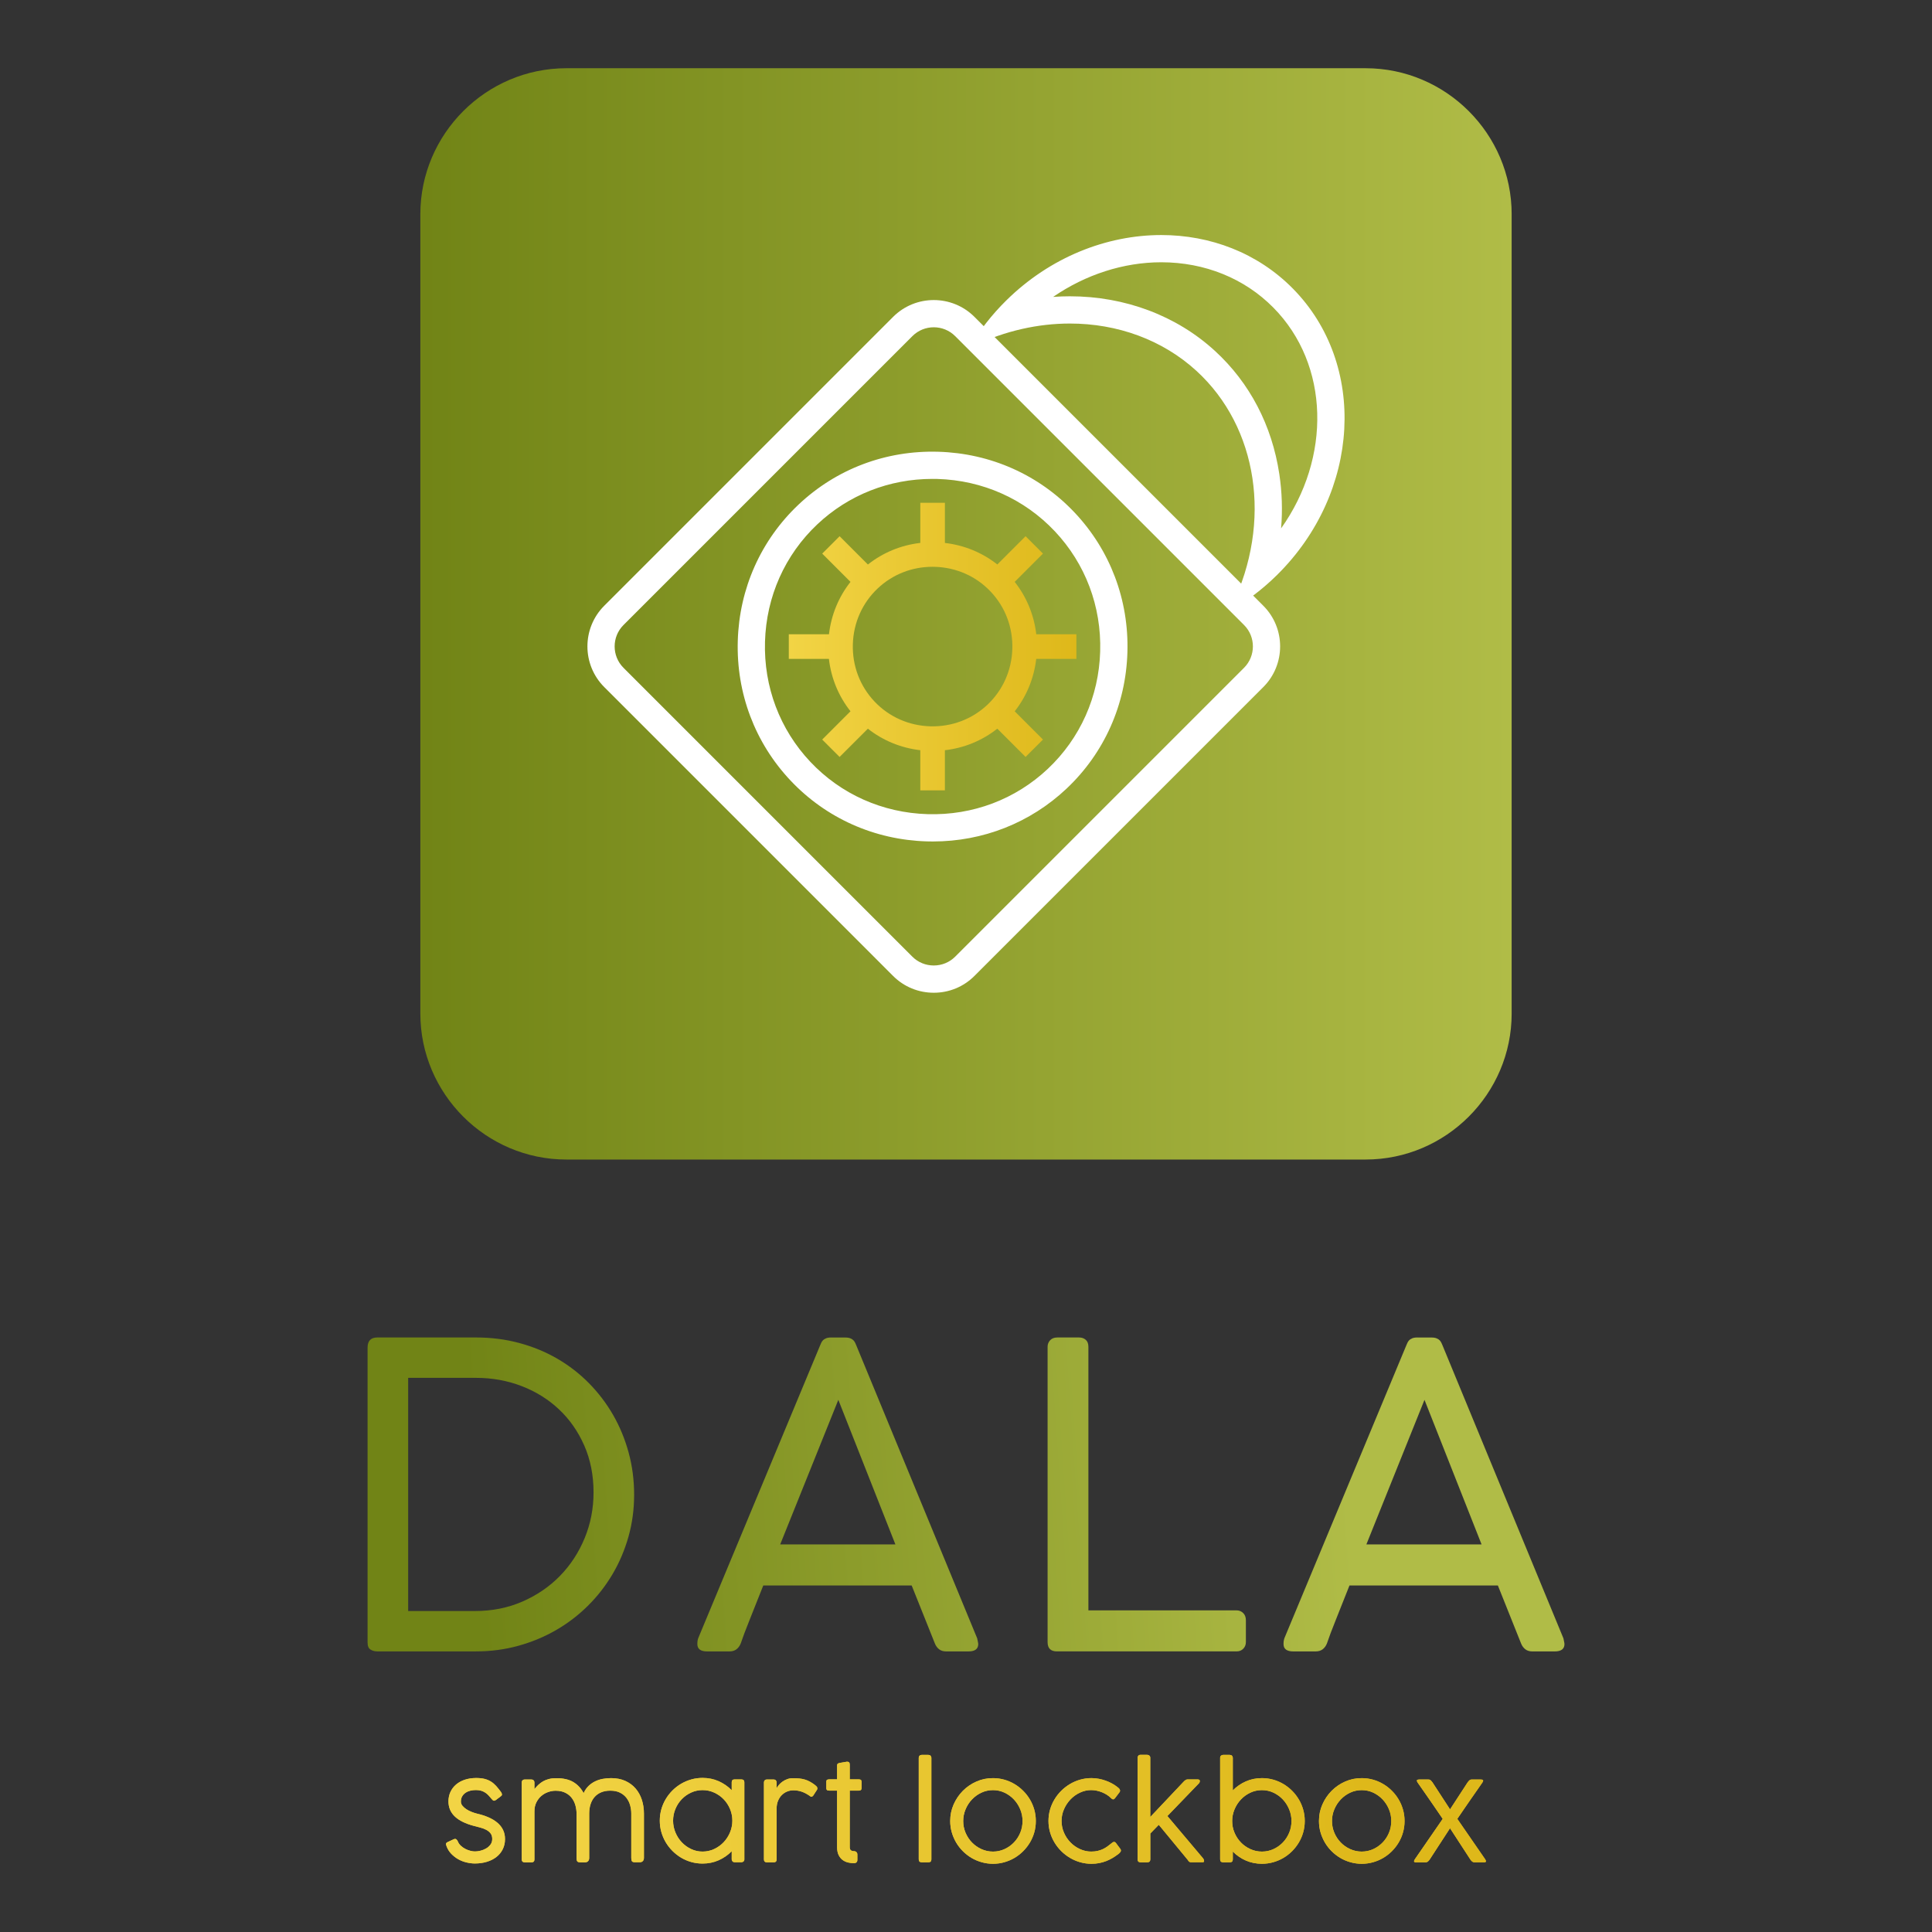 <?xml version="1.0" encoding="utf-8"?>
<!-- Generator: Adobe Illustrator 25.0.1, SVG Export Plug-In . SVG Version: 6.00 Build 0)  -->
<svg version="1.1" id="Layer_1" xmlns="http://www.w3.org/2000/svg" xmlns:xlink="http://www.w3.org/1999/xlink" x="0px" y="0px"
	 viewBox="0 0 1080 1080" style="enable-background:new 0 0 1080 1080;" xml:space="preserve">
<rect x="0" y="0" width="1080" height="1080" fill="#333333" stroke="none"/>
<style type="text/css">
	.st0{clip-path:url(#SVGID_1_);fill:url(#SVGID_2_);}
	.st1{clip-path:url(#SVGID_3_);fill:url(#SVGID_4_);}
	.st2{clip-path:url(#SVGID_5_);fill:url(#SVGID_6_);}
	.st3{clip-path:url(#SVGID_7_);fill:url(#SVGID_8_);}
	.st4{clip-path:url(#SVGID_10_);fill:url(#SVGID_11_);}
	.st5{clip-path:url(#SVGID_13_);fill:url(#SVGID_14_);}
	.st6{clip-path:url(#SVGID_16_);fill:url(#SVGID_17_);}
	.st7{clip-path:url(#SVGID_19_);fill:url(#SVGID_20_);}
	.st8{clip-path:url(#SVGID_22_);fill:url(#SVGID_23_);}
	.st9{clip-path:url(#SVGID_25_);fill:url(#SVGID_26_);}
	.st10{clip-path:url(#SVGID_28_);fill:url(#SVGID_29_);}
	.st11{clip-path:url(#SVGID_31_);fill:url(#SVGID_32_);}
	.st12{clip-path:url(#SVGID_34_);fill:url(#SVGID_35_);}
	.st13{clip-path:url(#SVGID_37_);fill:url(#SVGID_38_);}
	.st14{clip-path:url(#SVGID_40_);fill:url(#SVGID_41_);}
	.st15{clip-path:url(#SVGID_43_);fill:url(#SVGID_44_);}
	.st16{clip-path:url(#SVGID_45_);fill:url(#SVGID_46_);}
	.st17{fill:#FFFFFF;}
	.st18{fill:url(#SVGID_47_);}
</style>
<g>
	<g>
		<g>
			<defs>
				<path id="SVGID_55_" d="M228.16,770.23h37.93c9.06,0,17.57,1.54,25.53,4.61c7.96,3.07,14.9,7.4,20.86,13
					c5.95,5.59,10.66,12.33,14.12,20.2c3.46,7.88,5.2,16.62,5.2,26.23c0,8.98-1.65,17.49-4.96,25.53
					c-3.31,8.03-7.9,15.07-13.77,21.09c-5.87,6.03-12.86,10.81-20.97,14.36c-8.11,3.55-16.98,5.32-26.59,5.32h-37.34V770.23z
					 M210.91,747.66c-3.62,0-5.43,1.89-5.43,5.67v164.84c0,1.97,0.55,3.29,1.65,3.96c1.11,0.67,2.36,1.01,3.78,1.01h55.19
					c8.19,0,16.07-1.04,23.63-3.13c7.56-2.09,14.61-5.02,21.15-8.8c6.54-3.78,12.48-8.33,17.84-13.65
					c5.35-5.32,9.94-11.23,13.77-17.73c3.82-6.5,6.77-13.47,8.86-20.92c2.09-7.45,3.13-15.22,3.13-23.34
					c0-8.19-1.02-16.05-3.07-23.57c-2.05-7.52-4.94-14.54-8.68-21.04c-3.74-6.5-8.26-12.43-13.53-17.78
					c-5.28-5.35-11.19-9.92-17.73-13.71c-6.54-3.78-13.63-6.7-21.27-8.75c-7.64-2.05-15.68-3.07-24.11-3.07H210.91z"/>
			</defs>
			<clipPath id="SVGID_1_">
				<use xlink:href="#SVGID_55_"  style="overflow:visible;"/>
			</clipPath>
			
				<linearGradient id="SVGID_2_" gradientUnits="userSpaceOnUse" x1="101.075" y1="644.557" x2="103.848" y2="644.557" gradientTransform="matrix(176.17 -11.634 -11.634 -176.17 -10042.385 115563.523)">
				<stop  offset="0" style="stop-color:#718416"/>
				<stop  offset="1" style="stop-color:#B0BC47"/>
			</linearGradient>
			<polygon class="st0" points="193.94,748.42 353.83,737.86 366.02,922.38 206.12,932.94 			"/>
		</g>
		<g>
			<defs>
				<path id="SVGID_58_" d="M468.63,782.52l31.9,80.82h-64.4L468.63,782.52z M464.73,747.66c-1.26,0-2.27,0.16-3.01,0.48
					c-0.75,0.31-1.32,0.68-1.72,1.12c-0.39,0.43-0.7,0.9-0.94,1.41c-0.24,0.52-0.43,0.97-0.59,1.36l-68.18,163.78
					c-0.08,0.24-0.16,0.51-0.24,0.83c-0.07,0.32-0.14,0.65-0.17,1.01c-0.04,0.35-0.06,0.81-0.06,1.36c0,2.76,1.81,4.14,5.43,4.14
					h12.53c1.58,0,2.88-0.4,3.9-1.18c1.02-0.79,1.81-1.85,2.36-3.19c1.1-3.31,2.8-7.8,5.08-13.47c2.28-5.67,4.8-12.01,7.56-19.03
					h82.95l13,32.5c0.55,1.34,1.34,2.4,2.36,3.19c1.03,0.79,2.32,1.18,3.9,1.18h12.52c3.62,0,5.43-1.38,5.43-4.14
					c0-0.23-0.04-0.53-0.12-0.88c-0.07-0.35-0.16-0.73-0.23-1.12c-0.07-0.39-0.16-0.79-0.24-1.18l-67.59-163.78
					c-0.16-0.39-0.35-0.85-0.59-1.36c-0.24-0.51-0.55-0.98-0.95-1.41c-0.39-0.44-0.97-0.81-1.71-1.12
					c-0.75-0.32-1.72-0.48-2.89-0.48H464.73z"/>
			</defs>
			<clipPath id="SVGID_3_">
				<use xlink:href="#SVGID_58_"  style="overflow:visible;"/>
			</clipPath>
			
				<linearGradient id="SVGID_4_" gradientUnits="userSpaceOnUse" x1="101.075" y1="644.522" x2="103.848" y2="644.522" gradientTransform="matrix(176.17 -11.634 -11.634 -176.17 -10041.973 115569.766)">
				<stop  offset="0" style="stop-color:#718416"/>
				<stop  offset="1" style="stop-color:#B0BC47"/>
			</linearGradient>
			<polygon class="st1" points="378.27,748.42 546.17,737.33 558.39,922.38 390.49,933.46 			"/>
		</g>
		<g>
			<defs>
				<path id="SVGID_61_" d="M591.05,747.66c-1.73,0-3.07,0.51-4.02,1.54c-0.95,1.02-1.42,2.25-1.42,3.66v165.08
					c0,3.47,1.73,5.2,5.2,5.2h100.44c1.58,0,2.84-0.51,3.79-1.54c0.95-1.02,1.42-2.25,1.42-3.67v-12.17c0-1.74-0.51-3.09-1.54-4.08
					c-1.02-0.98-2.24-1.48-3.67-1.48h-82.83V752.86c0-1.73-0.49-3.03-1.48-3.9c-0.99-0.87-2.23-1.3-3.72-1.3H591.05z"/>
			</defs>
			<clipPath id="SVGID_5_">
				<use xlink:href="#SVGID_61_"  style="overflow:visible;"/>
			</clipPath>
			
				<linearGradient id="SVGID_6_" gradientUnits="userSpaceOnUse" x1="101.075" y1="644.476" x2="103.848" y2="644.476" gradientTransform="matrix(176.17 -11.634 -11.634 -176.17 -10041.756 115573.039)">
				<stop  offset="0" style="stop-color:#718416"/>
				<stop  offset="1" style="stop-color:#B0BC47"/>
			</linearGradient>
			<polygon class="st2" points="574.07,748.42 695.97,740.37 707.99,922.38 586.09,930.43 			"/>
		</g>
		<g>
			<defs>
				<path id="SVGID_64_" d="M796.3,782.52l31.91,80.82h-64.4L796.3,782.52z M792.4,747.66c-1.26,0-2.27,0.16-3.01,0.48
					c-0.75,0.31-1.32,0.68-1.71,1.12c-0.39,0.43-0.71,0.9-0.94,1.41c-0.24,0.52-0.44,0.97-0.59,1.36l-68.18,163.78
					c-0.07,0.24-0.16,0.51-0.23,0.83c-0.08,0.32-0.14,0.65-0.18,1.01c-0.04,0.35-0.06,0.81-0.06,1.36c0,2.76,1.81,4.14,5.44,4.14
					h12.53c1.57,0,2.87-0.4,3.9-1.18c1.02-0.79,1.81-1.85,2.36-3.19c1.1-3.31,2.8-7.8,5.08-13.47c2.28-5.67,4.81-12.01,7.56-19.03
					h82.95l13,32.5c0.55,1.34,1.34,2.4,2.37,3.19c1.02,0.79,2.32,1.18,3.9,1.18h12.53c3.62,0,5.43-1.38,5.43-4.14
					c0-0.23-0.04-0.53-0.12-0.88c-0.07-0.35-0.16-0.73-0.23-1.12c-0.08-0.39-0.16-0.79-0.24-1.18l-67.59-163.78
					c-0.16-0.39-0.36-0.85-0.6-1.36c-0.23-0.51-0.55-0.98-0.94-1.41c-0.39-0.44-0.97-0.81-1.71-1.12c-0.75-0.32-1.72-0.48-2.9-0.48
					H792.4z"/>
			</defs>
			<clipPath id="SVGID_7_">
				<use xlink:href="#SVGID_64_"  style="overflow:visible;"/>
			</clipPath>
			
				<linearGradient id="SVGID_8_" gradientUnits="userSpaceOnUse" x1="101.075" y1="644.443" x2="103.848" y2="644.443" gradientTransform="matrix(176.17 -11.634 -11.634 -176.17 -10041.459 115577.531)">
				<stop  offset="0" style="stop-color:#718416"/>
				<stop  offset="1" style="stop-color:#B0BC47"/>
			</linearGradient>
			<polygon class="st3" points="705.94,748.42 873.84,737.33 886.06,922.38 718.16,933.46 			"/>
		</g>
		<g>
			<defs>
				<path id="SVGID_67_" d="M259.83,994.88c-1.89,0.63-3.5,1.52-4.85,2.66c-1.35,1.14-2.4,2.52-3.15,4.12
					c-0.75,1.6-1.13,3.38-1.13,5.32c0,1.77,0.32,3.37,0.95,4.79c0.63,1.42,1.55,2.68,2.75,3.79c1.2,1.11,2.66,2.07,4.38,2.91
					c1.71,0.84,3.66,1.55,5.85,2.14c1.24,0.34,2.49,0.67,3.73,0.98c1.26,0.32,2.38,0.73,3.39,1.26c1.01,0.52,1.82,1.18,2.46,1.99
					c0.63,0.8,0.95,1.86,0.95,3.17c0,1.22-0.34,2.27-1,3.15c-0.67,0.88-1.49,1.61-2.48,2.17c-0.98,0.56-2.03,0.97-3.15,1.24
					c-1.12,0.27-2.14,0.4-3.06,0.4c-0.68,0-1.49-0.11-2.44-0.34c-0.95-0.23-1.88-0.58-2.81-1.04c-0.92-0.46-1.78-1.05-2.57-1.77
					c-0.8-0.72-1.37-1.55-1.74-2.5c-0.19-0.44-0.46-0.81-0.8-1.11c-0.34-0.3-0.81-0.33-1.42-0.09l-3.47,1.61
					c-0.24,0.12-0.43,0.24-0.56,0.36c-0.14,0.12-0.23,0.26-0.29,0.42c-0.06,0.16-0.07,0.35-0.02,0.59c0.05,0.23,0.14,0.53,0.26,0.89
					c0.6,1.65,1.49,3.08,2.66,4.3c1.17,1.21,2.47,2.22,3.9,3.03c1.44,0.8,2.96,1.4,4.58,1.78c1.61,0.39,3.19,0.59,4.72,0.59
					c2.43,0,4.68-0.32,6.74-0.95c2.07-0.63,3.85-1.54,5.34-2.72c1.5-1.18,2.67-2.61,3.5-4.3c0.84-1.69,1.26-3.59,1.26-5.7
					c0-1.92-0.38-3.64-1.13-5.16c-0.75-1.52-1.81-2.85-3.17-3.99c-1.36-1.15-3-2.13-4.9-2.96c-1.91-0.83-4.02-1.51-6.32-2.04
					c-1-0.24-2.03-0.57-3.1-0.99c-1.06-0.41-2.05-0.91-2.95-1.49c-0.9-0.59-1.64-1.23-2.22-1.95c-0.58-0.71-0.88-1.5-0.88-2.35
					c0-1.12,0.24-2.09,0.71-2.9c0.47-0.82,1.1-1.49,1.89-2.02c0.79-0.54,1.68-0.92,2.68-1.17c1-0.24,2.03-0.36,3.1-0.36
					c1.19,0,2.21,0.14,3.08,0.42c0.86,0.28,1.64,0.66,2.32,1.13c0.68,0.47,1.29,1.01,1.82,1.62c0.54,0.61,1.08,1.24,1.64,1.89
					c0.34,0.41,0.65,0.69,0.95,0.84c0.29,0.15,0.72,0.06,1.28-0.26l2.85-2.15c0.46-0.34,0.68-0.69,0.65-1.04
					c-0.03-0.35-0.18-0.77-0.47-1.26c-0.95-1.29-1.86-2.42-2.73-3.41c-0.88-0.98-1.84-1.81-2.89-2.48
					c-1.05-0.67-2.24-1.17-3.58-1.52c-1.35-0.34-2.96-0.51-4.83-0.51C263.8,993.94,261.71,994.25,259.83,994.88"/>
			</defs>
			<linearGradient id="SVGID_9_" gradientUnits="userSpaceOnUse" x1="249.318" y1="1017.808" x2="282.3" y2="1017.808">
				<stop  offset="0" style="stop-color:#F2D445"/>
				<stop  offset="1" style="stop-color:#DEB81A"/>
			</linearGradient>
			<use xlink:href="#SVGID_67_"  style="overflow:visible;fill:url(#SVGID_9_);"/>
			<clipPath id="SVGID_10_">
				<use xlink:href="#SVGID_67_"  style="overflow:visible;"/>
			</clipPath>
			
				<linearGradient id="SVGID_11_" gradientUnits="userSpaceOnUse" x1="101.075" y1="643.906" x2="103.848" y2="643.906" gradientTransform="matrix(176.17 -11.634 -11.634 -176.17 -10038.019 115629.633)">
				<stop  offset="0" style="stop-color:#F2D445"/>
				<stop  offset="1" style="stop-color:#DEB81A"/>
			</linearGradient>
			<polygon class="st4" points="246.16,994.14 282.16,991.77 285.44,1041.47 249.45,1043.85 			"/>
		</g>
		<g>
			<defs>
				<path id="SVGID_70_" d="M336.88,994.41c-1.54,0.29-2.99,0.77-4.33,1.44c-1.35,0.67-2.57,1.54-3.65,2.61
					c-1.08,1.07-1.96,2.37-2.64,3.9c-1.46-2.72-3.41-4.79-5.83-6.21c-2.43-1.42-5.56-2.13-9.4-2.13c-1.61,0-3.01,0.16-4.23,0.47
					c-1.21,0.32-2.3,0.76-3.26,1.31c-0.96,0.56-1.83,1.21-2.61,1.95c-0.78,0.74-1.51,1.54-2.19,2.39v-3.79
					c0-0.44-0.15-0.82-0.46-1.13c-0.3-0.32-0.71-0.47-1.22-0.47h-3.79c-0.44,0-0.82,0.14-1.13,0.44c-0.32,0.29-0.47,0.68-0.47,1.17
					v43.08c0,1.07,0.57,1.61,1.72,1.61h3.75c1.07,0,1.61-0.54,1.61-1.61v-26.93c0-1.84,0.35-3.48,1.06-4.92
					c0.71-1.43,1.62-2.64,2.75-3.61c1.13-0.97,2.4-1.71,3.81-2.2c1.41-0.5,2.81-0.75,4.19-0.75c2.18,0,4.03,0.39,5.54,1.17
					c1.51,0.77,2.71,1.78,3.63,3.02c0.91,1.24,1.56,2.62,1.97,4.14c0.4,1.52,0.6,3,0.6,4.46v24.86c0,0.85,0.13,1.46,0.38,1.82
					c0.26,0.36,0.84,0.55,1.73,0.55h2.7c0.65,0,1.2-0.21,1.62-0.62c0.43-0.42,0.64-1.03,0.64-1.86v-24.75c0-1.99,0.27-3.79,0.8-5.38
					c0.54-1.59,1.31-2.94,2.32-4.04c1.01-1.1,2.24-1.95,3.7-2.53c1.46-0.59,3.11-0.88,4.96-0.88c2.18,0,4.03,0.39,5.54,1.17
					c1.51,0.78,2.72,1.79,3.63,3.03c0.91,1.24,1.57,2.62,1.97,4.13c0.4,1.52,0.6,3.01,0.6,4.46v24.86c0,0.85,0.13,1.46,0.38,1.82
					c0.25,0.37,0.83,0.55,1.73,0.55h2.7c0.66,0,1.2-0.2,1.63-0.62c0.42-0.41,0.64-1.03,0.64-1.86v-24.75c0-2.74-0.4-5.32-1.18-7.73
					c-0.79-2.4-1.96-4.5-3.5-6.29c-1.54-1.79-3.46-3.19-5.74-4.23c-2.29-1.03-4.92-1.55-7.91-1.55
					C339.99,993.97,338.42,994.12,336.88,994.41"/>
			</defs>
			<linearGradient id="SVGID_12_" gradientUnits="userSpaceOnUse" x1="291.665" y1="1017.496" x2="359.93" y2="1017.496">
				<stop  offset="0" style="stop-color:#F2D445"/>
				<stop  offset="1" style="stop-color:#DEB81A"/>
			</linearGradient>
			<use xlink:href="#SVGID_70_"  style="overflow:visible;fill:url(#SVGID_12_);"/>
			<clipPath id="SVGID_13_">
				<use xlink:href="#SVGID_70_"  style="overflow:visible;"/>
			</clipPath>
			
				<linearGradient id="SVGID_14_" gradientUnits="userSpaceOnUse" x1="101.075" y1="643.894" x2="103.848" y2="643.894" gradientTransform="matrix(176.17 -11.634 -11.634 -176.17 -10037.924 115631.07)">
				<stop  offset="0" style="stop-color:#F2D445"/>
				<stop  offset="1" style="stop-color:#DEB81A"/>
			</linearGradient>
			<polygon class="st5" points="288.57,994.17 359.63,989.48 363.02,1040.82 291.96,1045.51 			"/>
		</g>
		<g>
			<defs>
				<path id="SVGID_73_" d="M386.32,1033.62c-2-0.95-3.75-2.22-5.24-3.8c-1.49-1.59-2.67-3.43-3.53-5.52
					c-0.87-2.09-1.29-4.26-1.29-6.52c0-2.29,0.43-4.46,1.29-6.54c0.86-2.08,2.04-3.9,3.53-5.45c1.49-1.56,3.24-2.79,5.24-3.72
					c2-0.92,4.15-1.39,6.43-1.39c2.28,0,4.43,0.46,6.46,1.39c2.03,0.92,3.79,2.16,5.3,3.72c1.51,1.56,2.7,3.37,3.57,5.45
					c0.87,2.08,1.31,4.25,1.31,6.54c0,2.26-0.44,4.43-1.31,6.52c-0.87,2.09-2.06,3.93-3.57,5.52c-1.51,1.59-3.27,2.86-5.3,3.8
					c-2.03,0.95-4.18,1.42-6.46,1.42C390.47,1035.05,388.33,1034.57,386.32,1033.62 M386.43,994.72c-2.02,0.57-3.91,1.38-5.69,2.42
					c-1.77,1.05-3.39,2.3-4.84,3.75c-1.46,1.46-2.72,3.08-3.77,4.85c-1.05,1.77-1.87,3.67-2.44,5.7c-0.57,2.03-0.86,4.14-0.86,6.33
					c0,2.19,0.29,4.3,0.86,6.32c0.57,2.03,1.39,3.93,2.44,5.72c1.06,1.78,2.32,3.41,3.77,4.86c1.46,1.46,3.07,2.72,4.84,3.78
					c1.77,1.05,3.67,1.87,5.71,2.44c2.03,0.57,4.12,0.85,6.29,0.85c3.23,0,6.23-0.61,9-1.84c2.77-1.23,5.2-2.91,7.29-5.05v4.55
					c0,0.44,0.16,0.82,0.46,1.13c0.3,0.32,0.71,0.47,1.22,0.47h3.79c0.44,0,0.81-0.15,1.13-0.44c0.31-0.29,0.47-0.68,0.47-1.17
					V996.3c0-1.07-0.57-1.61-1.71-1.61h-3.75c-1.07,0-1.61,0.54-1.61,1.61v4.45c-2.09-2.14-4.52-3.82-7.29-5.05
					c-2.77-1.23-5.77-1.84-9-1.84C390.54,993.86,388.44,994.15,386.43,994.72"/>
			</defs>
			<linearGradient id="SVGID_15_" gradientUnits="userSpaceOnUse" x1="368.82" y1="1017.807" x2="416.091" y2="1017.807">
				<stop  offset="0" style="stop-color:#F2D445"/>
				<stop  offset="1" style="stop-color:#DEB81A"/>
			</linearGradient>
			<use xlink:href="#SVGID_73_"  style="overflow:visible;fill:url(#SVGID_15_);"/>
			<clipPath id="SVGID_16_">
				<use xlink:href="#SVGID_73_"  style="overflow:visible;"/>
			</clipPath>
			
				<linearGradient id="SVGID_17_" gradientUnits="userSpaceOnUse" x1="101.075" y1="643.877" x2="103.848" y2="643.877" gradientTransform="matrix(176.17 -11.634 -11.634 -176.17 -10037.812 115632.758)">
				<stop  offset="0" style="stop-color:#F2D445"/>
				<stop  offset="1" style="stop-color:#DEB81A"/>
			</linearGradient>
			<polygon class="st6" points="365.67,994.07 415.89,990.76 419.24,1041.54 369.03,1044.86 			"/>
		</g>
		<g>
			<defs>
				<path id="SVGID_76_" d="M440.04,994.57c-1,0.38-1.88,0.85-2.66,1.41s-1.44,1.16-1.99,1.82c-0.55,0.66-0.97,1.26-1.26,1.82v-3.28
					c0-0.44-0.15-0.82-0.45-1.13c-0.3-0.32-0.71-0.47-1.22-0.47h-3.8c-0.43,0-0.81,0.14-1.13,0.44c-0.32,0.29-0.47,0.68-0.47,1.17
					v43.08c0,1.07,0.56,1.61,1.68,1.61h3.79c1.07,0,1.61-0.54,1.61-1.61v-28.53c0-1.58,0.26-2.99,0.79-4.25
					c0.52-1.25,1.21-2.31,2.07-3.17c0.86-0.86,1.85-1.53,2.97-1.99c1.12-0.46,2.29-0.69,3.5-0.69c1.61,0,3.11,0.24,4.54,0.71
					c1.43,0.47,2.89,1.22,4.39,2.24c0.24,0.17,0.45,0.32,0.62,0.46c0.17,0.13,0.35,0.2,0.55,0.2c0.34,0,0.68-0.21,1.02-0.62
					l2.15-3.32c0.12-0.22,0.18-0.46,0.18-0.73c0-0.46-0.18-0.87-0.53-1.2c-0.35-0.34-0.67-0.62-0.97-0.84
					c-0.97-0.73-1.9-1.33-2.79-1.8c-0.88-0.47-1.8-0.85-2.75-1.13c-0.95-0.28-1.95-0.47-3.01-0.58c-1.06-0.11-2.24-0.16-3.55-0.16
					C442.13,994.01,441.03,994.2,440.04,994.57"/>
			</defs>
			<linearGradient id="SVGID_18_" gradientUnits="userSpaceOnUse" x1="427.061" y1="1017.516" x2="456.912" y2="1017.516">
				<stop  offset="0" style="stop-color:#F2D445"/>
				<stop  offset="1" style="stop-color:#DEB81A"/>
			</linearGradient>
			<use xlink:href="#SVGID_76_"  style="overflow:visible;fill:url(#SVGID_18_);"/>
			<clipPath id="SVGID_19_">
				<use xlink:href="#SVGID_76_"  style="overflow:visible;"/>
			</clipPath>
			
				<linearGradient id="SVGID_20_" gradientUnits="userSpaceOnUse" x1="101.075" y1="643.865" x2="103.848" y2="643.865" gradientTransform="matrix(176.17 -11.634 -11.634 -176.17 -10037.759 115633.562)">
				<stop  offset="0" style="stop-color:#F2D445"/>
				<stop  offset="1" style="stop-color:#DEB81A"/>
			</linearGradient>
			<polygon class="st7" points="423.97,994.21 456.78,992.04 460,1040.82 427.19,1042.99 			"/>
		</g>
		<g>
			<defs>
				<path id="SVGID_79_" d="M473.28,984.82c-0.68,0.12-1.31,0.23-1.9,0.33c-0.48,0.1-0.95,0.18-1.4,0.24
					c-0.45,0.06-0.75,0.12-0.9,0.17c-0.41,0.12-0.7,0.27-0.87,0.45c-0.17,0.19-0.26,0.48-0.26,0.9v7.76h-4.23
					c-0.6,0-1.06,0.08-1.35,0.24c-0.29,0.16-0.44,0.55-0.44,1.18v3.39c0,0.63,0.14,1.04,0.44,1.22c0.29,0.18,0.74,0.27,1.35,0.27
					h4.23v31.6c0,1.8,0.29,3.27,0.86,4.43c0.57,1.15,1.31,2.07,2.2,2.73c0.9,0.67,1.92,1.14,3.04,1.41c1.13,0.26,2.25,0.4,3.37,0.4
					c0.56,0,1.01-0.17,1.35-0.49c0.34-0.33,0.51-0.77,0.51-1.33v-2.99c0-0.6-0.18-1.08-0.55-1.42c-0.37-0.34-0.83-0.51-1.39-0.51
					c-0.73,0-1.3-0.17-1.71-0.51c-0.42-0.34-0.62-0.94-0.62-1.79v-31.53h5.06c0.56,0,0.97-0.13,1.22-0.4
					c0.26-0.27,0.38-0.72,0.38-1.35v-2.88c0-0.63-0.13-1.07-0.38-1.31c-0.25-0.24-0.66-0.37-1.22-0.37h-5.06v-7.83
					c0-0.29-0.01-0.57-0.03-0.82c-0.03-0.25-0.09-0.48-0.21-0.67c-0.11-0.19-0.29-0.34-0.53-0.44c-0.16-0.06-0.36-0.1-0.6-0.1
					C473.54,984.8,473.41,984.81,473.28,984.82"/>
			</defs>
			<linearGradient id="SVGID_21_" gradientUnits="userSpaceOnUse" x1="461.942" y1="1013.166" x2="481.694" y2="1013.166">
				<stop  offset="0" style="stop-color:#F2D445"/>
				<stop  offset="1" style="stop-color:#DEB81A"/>
			</linearGradient>
			<use xlink:href="#SVGID_79_"  style="overflow:visible;fill:url(#SVGID_21_);"/>
			<clipPath id="SVGID_22_">
				<use xlink:href="#SVGID_79_"  style="overflow:visible;"/>
			</clipPath>
			
				<linearGradient id="SVGID_23_" gradientUnits="userSpaceOnUse" x1="101.075" y1="643.874" x2="103.848" y2="643.874" gradientTransform="matrix(176.17 -11.634 -11.634 -176.17 -10037.801 115632.938)">
				<stop  offset="0" style="stop-color:#F2D445"/>
				<stop  offset="1" style="stop-color:#DEB81A"/>
			</linearGradient>
			<polygon class="st8" points="458.21,985.05 481.61,983.5 485.42,1041.29 462.03,1042.83 			"/>
		</g>
		<g>
			<defs>
				<path id="SVGID_82_" d="M515.19,981c-0.44,0-0.82,0.14-1.13,0.44c-0.32,0.29-0.47,0.68-0.47,1.16v56.82
					c0,1.07,0.57,1.61,1.71,1.61h3.75c1.07,0,1.6-0.54,1.6-1.61V982.6c0-0.44-0.15-0.81-0.45-1.13c-0.3-0.32-0.71-0.47-1.22-0.47
					H515.19z"/>
			</defs>
			<linearGradient id="SVGID_24_" gradientUnits="userSpaceOnUse" x1="513.583" y1="1011.01" x2="520.654" y2="1011.01">
				<stop  offset="0" style="stop-color:#F2D445"/>
				<stop  offset="1" style="stop-color:#DEB81A"/>
			</linearGradient>
			<use xlink:href="#SVGID_82_"  style="overflow:visible;fill:url(#SVGID_24_);"/>
			<clipPath id="SVGID_25_">
				<use xlink:href="#SVGID_82_"  style="overflow:visible;"/>
			</clipPath>
			
				<linearGradient id="SVGID_26_" gradientUnits="userSpaceOnUse" x1="101.075" y1="643.871" x2="103.848" y2="643.871" gradientTransform="matrix(176.17 -11.634 -11.634 -176.17 -10037.786 115633.148)">
				<stop  offset="0" style="stop-color:#F2D445"/>
				<stop  offset="1" style="stop-color:#DEB81A"/>
			</linearGradient>
			<polygon class="st9" points="509.64,981.26 520.62,980.53 524.6,1040.76 513.61,1041.49 			"/>
		</g>
		<g>
			<defs>
				<path id="SVGID_85_" d="M548.61,1033.66c-2.02-0.92-3.78-2.16-5.29-3.71c-1.51-1.56-2.69-3.37-3.57-5.43
					c-0.88-2.07-1.31-4.25-1.31-6.56c0-2.26,0.44-4.43,1.31-6.52c0.87-2.09,2.06-3.93,3.57-5.52c1.51-1.59,3.27-2.86,5.29-3.81
					c2.02-0.95,4.18-1.42,6.49-1.42c2.28,0,4.43,0.48,6.43,1.42c2,0.95,3.75,2.22,5.25,3.81c1.49,1.59,2.67,3.43,3.54,5.52
					c0.86,2.09,1.29,4.26,1.29,6.52c0,2.31-0.43,4.49-1.29,6.56c-0.86,2.07-2.04,3.88-3.54,5.43c-1.49,1.55-3.24,2.79-5.25,3.71
					c-2,0.93-4.15,1.39-6.43,1.39C552.79,1035.05,550.63,1034.58,548.61,1033.66 M545.89,995.87c-2.89,1.26-5.43,2.99-7.61,5.18
					c-2.17,2.19-3.9,4.73-5.18,7.63c-1.28,2.91-1.92,6-1.92,9.28c0,2.19,0.29,4.3,0.88,6.32c0.58,2.03,1.4,3.93,2.44,5.71
					c1.05,1.77,2.3,3.39,3.76,4.84c1.46,1.46,3.07,2.71,4.85,3.76c1.78,1.04,3.68,1.85,5.71,2.42c2.03,0.57,4.13,0.86,6.29,0.86
					c2.17,0,4.26-0.29,6.29-0.86c2.03-0.57,3.93-1.38,5.71-2.42c1.77-1.05,3.39-2.3,4.85-3.76c1.46-1.46,2.71-3.07,3.78-4.84
					c1.05-1.77,1.87-3.67,2.45-5.71c0.57-2.03,0.85-4.14,0.85-6.32c0-2.19-0.29-4.3-0.85-6.32c-0.58-2.03-1.39-3.94-2.45-5.72
					c-1.06-1.79-2.32-3.41-3.78-4.86c-1.46-1.46-3.08-2.72-4.85-3.77c-1.77-1.06-3.68-1.87-5.71-2.44
					c-2.03-0.57-4.13-0.86-6.29-0.86C551.86,993.97,548.78,994.6,545.89,995.87"/>
			</defs>
			<linearGradient id="SVGID_27_" gradientUnits="userSpaceOnUse" x1="531.186" y1="1017.915" x2="579.042" y2="1017.915">
				<stop  offset="0" style="stop-color:#F2D445"/>
				<stop  offset="1" style="stop-color:#DEB81A"/>
			</linearGradient>
			<use xlink:href="#SVGID_85_"  style="overflow:visible;fill:url(#SVGID_27_);"/>
			<clipPath id="SVGID_28_">
				<use xlink:href="#SVGID_85_"  style="overflow:visible;"/>
			</clipPath>
			
				<linearGradient id="SVGID_29_" gradientUnits="userSpaceOnUse" x1="101.075" y1="643.837" x2="103.848" y2="643.837" gradientTransform="matrix(176.17 -11.634 -11.634 -176.17 -10037.564 115636.531)">
				<stop  offset="0" style="stop-color:#F2D445"/>
				<stop  offset="1" style="stop-color:#DEB81A"/>
			</linearGradient>
			<polygon class="st10" points="528.04,994.18 578.83,990.82 582.19,1041.65 531.39,1045.01 			"/>
		</g>
		<g>
			<defs>
				<path id="SVGID_88_" d="M603.86,994.83c-2.02,0.57-3.92,1.38-5.7,2.44c-1.79,1.06-3.42,2.32-4.89,3.77
					c-1.47,1.46-2.74,3.07-3.8,4.85c-1.07,1.77-1.9,3.67-2.48,5.7c-0.58,2.03-0.88,4.14-0.88,6.33c0,2.18,0.3,4.3,0.88,6.32
					c0.58,2.03,1.41,3.93,2.48,5.71c1.06,1.77,2.33,3.39,3.8,4.85c1.47,1.46,3.1,2.71,4.89,3.77c1.78,1.05,3.69,1.87,5.7,2.44
					c2.02,0.57,4.11,0.86,6.27,0.86c1.53,0,2.98-0.13,4.36-0.4c1.37-0.27,2.68-0.64,3.92-1.13c1.24-0.49,2.42-1.07,3.55-1.74
					c1.13-0.67,2.22-1.41,3.27-2.24c0.44-0.34,0.76-0.65,0.97-0.93c0.21-0.28,0.33-0.54,0.38-0.77c0.05-0.24,0.03-0.44-0.05-0.64
					c-0.09-0.19-0.19-0.39-0.31-0.58c-0.1-0.12-0.25-0.31-0.44-0.58c-0.19-0.24-0.45-0.57-0.75-0.99c-0.3-0.41-0.7-0.95-1.19-1.6
					c-0.24-0.32-0.48-0.51-0.71-0.58c-0.23-0.07-0.46-0.07-0.69,0c-0.23,0.07-0.45,0.19-0.66,0.34c-0.2,0.16-0.39,0.31-0.56,0.46
					c-0.71,0.58-1.44,1.15-2.19,1.69c-0.75,0.55-1.58,1.03-2.46,1.46c-0.89,0.42-1.87,0.77-2.96,1.02
					c-1.08,0.26-2.29,0.38-3.62,0.38c-2.17,0-4.24-0.45-6.25-1.37c-2-0.91-3.77-2.14-5.3-3.7c-1.53-1.56-2.75-3.37-3.66-5.45
					c-0.91-2.08-1.37-4.28-1.37-6.61c0-2.31,0.47-4.51,1.39-6.6c0.92-2.09,2.15-3.92,3.68-5.5c1.53-1.58,3.29-2.83,5.29-3.75
					c1.99-0.92,4.05-1.39,6.19-1.39c1.02,0,2.06,0.11,3.1,0.33c1.04,0.22,2.05,0.53,3.03,0.93c0.97,0.4,1.88,0.87,2.73,1.42
					c0.85,0.55,1.61,1.16,2.27,1.84c0.82,0.85,1.55,0.86,2.18,0.04l2.66-3.5c0.17-0.32,0.23-0.61,0.18-0.89
					c-0.05-0.28-0.15-0.53-0.31-0.77c-0.16-0.23-0.35-0.44-0.58-0.62s-0.44-0.35-0.6-0.49c-0.88-0.7-1.87-1.36-2.97-1.97
					c-1.11-0.61-2.28-1.13-3.53-1.58c-1.25-0.45-2.55-0.81-3.9-1.06c-1.35-0.26-2.71-0.38-4.07-0.38
					C607.97,993.97,605.88,994.26,603.86,994.83"/>
			</defs>
			<linearGradient id="SVGID_30_" gradientUnits="userSpaceOnUse" x1="586.108" y1="1017.915" x2="626.592" y2="1017.915">
				<stop  offset="0" style="stop-color:#F2D445"/>
				<stop  offset="1" style="stop-color:#DEB81A"/>
			</linearGradient>
			<use xlink:href="#SVGID_88_"  style="overflow:visible;fill:url(#SVGID_30_);"/>
			<clipPath id="SVGID_31_">
				<use xlink:href="#SVGID_88_"  style="overflow:visible;"/>
			</clipPath>
			
				<linearGradient id="SVGID_32_" gradientUnits="userSpaceOnUse" x1="101.075" y1="643.825" x2="103.848" y2="643.825" gradientTransform="matrix(176.17 -11.634 -11.634 -176.17 -10037.478 115637.836)">
				<stop  offset="0" style="stop-color:#F2D445"/>
				<stop  offset="1" style="stop-color:#DEB81A"/>
			</linearGradient>
			<polygon class="st11" points="582.96,994.18 626.44,991.31 629.76,1041.65 586.28,1044.52 			"/>
		</g>
		<g>
			<defs>
				<path id="SVGID_91_" d="M637.54,980.96c-0.51,0-0.91,0.16-1.18,0.47c-0.28,0.32-0.42,0.69-0.42,1.13v56.85
					c0,1.07,0.53,1.61,1.61,1.61h3.79c1.12,0,1.68-0.54,1.68-1.61v-14.47l4.74-4.88l16.29,19.75c0.19,0.42,0.44,0.72,0.73,0.91
					c0.29,0.2,0.61,0.29,0.95,0.29h6.27c0.41,0,0.7-0.04,0.85-0.13c0.16-0.09,0.24-0.26,0.24-0.53c0-0.15-0.03-0.35-0.09-0.64
					c-0.06-0.28-0.21-0.54-0.45-0.78h0.07l-20.05-23.76l17.75-18.4c0.27-0.34,0.4-0.74,0.4-1.2c0-0.24-0.1-0.45-0.29-0.62
					c-0.19-0.17-0.5-0.26-0.91-0.26h-5.54c-0.44,0-0.81,0.09-1.11,0.27c-0.3,0.18-0.6,0.41-0.9,0.67L643,1015.73v-33.16
					c0-0.49-0.17-0.88-0.51-1.17c-0.34-0.29-0.73-0.44-1.17-0.44H637.54z"/>
			</defs>
			<linearGradient id="SVGID_33_" gradientUnits="userSpaceOnUse" x1="635.933" y1="1010.992" x2="673.068" y2="1010.992">
				<stop  offset="0" style="stop-color:#F2D445"/>
				<stop  offset="1" style="stop-color:#DEB81A"/>
			</linearGradient>
			<use xlink:href="#SVGID_91_"  style="overflow:visible;fill:url(#SVGID_33_);"/>
			<clipPath id="SVGID_34_">
				<use xlink:href="#SVGID_91_"  style="overflow:visible;"/>
			</clipPath>
			
				<linearGradient id="SVGID_35_" gradientUnits="userSpaceOnUse" x1="101.075" y1="643.838" x2="103.848" y2="643.838" gradientTransform="matrix(176.17 -11.634 -11.634 -176.17 -10037.571 115636.406)">
				<stop  offset="0" style="stop-color:#F2D445"/>
				<stop  offset="1" style="stop-color:#DEB81A"/>
			</linearGradient>
			<polygon class="st12" points="631.98,981.22 672.91,978.52 677.02,1040.76 636.09,1043.47 			"/>
		</g>
		<g>
			<defs>
				<path id="SVGID_94_" d="M698.95,1033.66c-2.01-0.92-3.78-2.16-5.28-3.71c-1.51-1.56-2.7-3.37-3.57-5.43
					c-0.88-2.07-1.31-4.25-1.31-6.56c0-2.26,0.44-4.43,1.31-6.52c0.88-2.09,2.07-3.93,3.57-5.52c1.5-1.59,3.27-2.86,5.28-3.81
					c2.02-0.95,4.18-1.42,6.49-1.42c2.29,0,4.43,0.48,6.43,1.42c2,0.95,3.75,2.22,5.25,3.81c1.49,1.59,2.67,3.43,3.53,5.52
					c0.87,2.09,1.3,4.26,1.3,6.52c0,2.31-0.43,4.49-1.3,6.56c-0.86,2.07-2.04,3.88-3.53,5.43c-1.49,1.55-3.24,2.79-5.25,3.71
					c-2,0.93-4.15,1.39-6.43,1.39C703.13,1035.05,700.96,1034.58,698.95,1033.66 M683.68,981c-0.44,0-0.81,0.14-1.13,0.44
					c-0.32,0.29-0.48,0.68-0.48,1.16v56.82c0,1.07,0.57,1.61,1.71,1.61h3.75c1.07,0,1.61-0.54,1.61-1.61v-4.41
					c2.09,2.14,4.52,3.82,7.29,5.03c2.77,1.21,5.78,1.82,9.01,1.82c2.17,0,4.26-0.29,6.29-0.86c2.03-0.57,3.94-1.38,5.71-2.42
					c1.77-1.05,3.39-2.3,4.85-3.76c1.46-1.46,2.71-3.07,3.77-4.84c1.06-1.77,1.87-3.67,2.45-5.71c0.57-2.03,0.86-4.14,0.86-6.32
					c0-2.19-0.29-4.3-0.86-6.32c-0.57-2.03-1.38-3.94-2.45-5.72c-1.06-1.79-2.31-3.41-3.77-4.86c-1.46-1.46-3.08-2.72-4.85-3.77
					c-1.77-1.06-3.68-1.87-5.71-2.44c-2.03-0.57-4.13-0.86-6.29-0.86c-3.23,0-6.24,0.62-9.01,1.84c-2.77,1.23-5.2,2.91-7.29,5.05
					V982.6c0-0.44-0.16-0.81-0.45-1.13c-0.31-0.32-0.72-0.47-1.23-0.47H683.68z"/>
			</defs>
			<linearGradient id="SVGID_36_" gradientUnits="userSpaceOnUse" x1="682.072" y1="1011.429" x2="729.382" y2="1011.429">
				<stop  offset="0" style="stop-color:#F2D445"/>
				<stop  offset="1" style="stop-color:#DEB81A"/>
			</linearGradient>
			<use xlink:href="#SVGID_94_"  style="overflow:visible;fill:url(#SVGID_36_);"/>
			<clipPath id="SVGID_37_">
				<use xlink:href="#SVGID_94_"  style="overflow:visible;"/>
			</clipPath>
			
				<linearGradient id="SVGID_38_" gradientUnits="userSpaceOnUse" x1="101.075" y1="643.823" x2="103.848" y2="643.823" gradientTransform="matrix(176.17 -11.634 -11.634 -176.17 -10037.498 115637.516)">
				<stop  offset="0" style="stop-color:#F2D445"/>
				<stop  offset="1" style="stop-color:#DEB81A"/>
			</linearGradient>
			<polygon class="st13" points="678.07,981.26 729.18,977.89 733.38,1041.6 682.28,1044.97 			"/>
		</g>
		<g>
			<defs>
				<path id="SVGID_97_" d="M754.74,1033.66c-2.01-0.92-3.78-2.16-5.28-3.71c-1.51-1.56-2.7-3.37-3.57-5.43
					c-0.87-2.07-1.31-4.25-1.31-6.56c0-2.26,0.43-4.43,1.31-6.52c0.88-2.09,2.07-3.93,3.57-5.52c1.51-1.59,3.27-2.86,5.28-3.81
					c2.02-0.95,4.18-1.42,6.49-1.42c2.28,0,4.43,0.48,6.43,1.42c2,0.95,3.75,2.22,5.25,3.81c1.49,1.59,2.67,3.43,3.54,5.52
					c0.86,2.09,1.29,4.26,1.29,6.52c0,2.31-0.43,4.49-1.29,6.56c-0.87,2.07-2.04,3.88-3.54,5.43c-1.49,1.55-3.25,2.79-5.25,3.71
					c-2,0.93-4.15,1.39-6.43,1.39C758.93,1035.05,756.76,1034.58,754.74,1033.66 M752.02,995.87c-2.89,1.26-5.42,2.99-7.6,5.18
					c-2.18,2.19-3.9,4.73-5.18,7.63c-1.28,2.91-1.92,6-1.92,9.28c0,2.19,0.29,4.3,0.87,6.32c0.59,2.03,1.4,3.93,2.44,5.71
					c1.05,1.77,2.3,3.39,3.76,4.84c1.46,1.46,3.08,2.71,4.85,3.76c1.77,1.04,3.68,1.85,5.71,2.42c2.03,0.57,4.12,0.86,6.29,0.86
					c2.16,0,4.26-0.29,6.29-0.86c2.03-0.57,3.93-1.38,5.71-2.42c1.78-1.05,3.39-2.3,4.85-3.76c1.46-1.46,2.71-3.07,3.77-4.84
					c1.06-1.77,1.88-3.67,2.44-5.71c0.57-2.03,0.86-4.14,0.86-6.32c0-2.19-0.29-4.3-0.86-6.32c-0.57-2.03-1.38-3.94-2.44-5.72
					c-1.06-1.79-2.31-3.41-3.77-4.86c-1.46-1.46-3.08-2.72-4.85-3.77c-1.77-1.06-3.68-1.87-5.71-2.44
					c-2.03-0.57-4.13-0.86-6.29-0.86C757.99,993.97,754.92,994.6,752.02,995.87"/>
			</defs>
			<linearGradient id="SVGID_39_" gradientUnits="userSpaceOnUse" x1="737.324" y1="1017.915" x2="785.177" y2="1017.915">
				<stop  offset="0" style="stop-color:#F2D445"/>
				<stop  offset="1" style="stop-color:#DEB81A"/>
			</linearGradient>
			<use xlink:href="#SVGID_97_"  style="overflow:visible;fill:url(#SVGID_39_);"/>
			<clipPath id="SVGID_40_">
				<use xlink:href="#SVGID_97_"  style="overflow:visible;"/>
			</clipPath>
			
				<linearGradient id="SVGID_41_" gradientUnits="userSpaceOnUse" x1="101.075" y1="643.788" x2="103.848" y2="643.788" gradientTransform="matrix(176.17 -11.634 -11.634 -176.17 -10037.24 115641.422)">
				<stop  offset="0" style="stop-color:#F2D445"/>
				<stop  offset="1" style="stop-color:#DEB81A"/>
			</linearGradient>
			<polygon class="st14" points="734.17,994.18 784.97,990.82 788.33,1041.65 737.53,1045.01 			"/>
		</g>
		<g>
			<defs>
				<path id="SVGID_100_" d="M822.9,994.74c-0.29,0-0.54,0.02-0.75,0.07c-0.2,0.05-0.4,0.14-0.58,0.27
					c-0.19,0.13-0.36,0.3-0.53,0.51c-0.17,0.21-0.38,0.46-0.62,0.75l-9.84,15.12l-9.84-15.12c-0.24-0.29-0.45-0.54-0.62-0.75
					c-0.17-0.2-0.35-0.37-0.53-0.51c-0.18-0.13-0.37-0.22-0.59-0.27c-0.2-0.05-0.45-0.07-0.74-0.07h-4.74
					c-0.75,0-1.22,0.13-1.4,0.38c-0.19,0.26-0.03,0.75,0.45,1.48c1.19,1.7,2.3,3.29,3.32,4.76c1.02,1.47,2.06,2.97,3.13,4.5
					c1.07,1.53,2.2,3.17,3.39,4.92c1.19,1.75,2.55,3.74,4.08,5.98l-15.63,22.67c-0.32,0.49-0.44,0.88-0.37,1.17
					c0.08,0.29,0.41,0.44,1.02,0.44h5.36c0.46,0,0.85-0.12,1.18-0.34c0.33-0.24,0.66-0.57,1-1.01l11.52-17.71l11.51,17.71
					c0.34,0.44,0.68,0.77,1,1.01c0.33,0.23,0.72,0.34,1.18,0.34h5.36c0.61,0,0.95-0.15,1.02-0.44c0.07-0.29-0.05-0.68-0.36-1.17
					l-15.64-22.67c1.53-2.24,2.9-4.23,4.08-5.98c1.19-1.75,2.32-3.39,3.39-4.92c1.07-1.53,2.11-3.03,3.14-4.5
					c1.02-1.47,2.12-3.06,3.31-4.76c0.49-0.73,0.64-1.22,0.46-1.48c-0.18-0.26-0.66-0.38-1.4-0.38H822.9z"/>
			</defs>
			<linearGradient id="SVGID_42_" gradientUnits="userSpaceOnUse" x1="790.478" y1="1017.88" x2="830.681" y2="1017.88">
				<stop  offset="0" style="stop-color:#F2D445"/>
				<stop  offset="1" style="stop-color:#DEB81A"/>
			</linearGradient>
			<use xlink:href="#SVGID_100_"  style="overflow:visible;fill:url(#SVGID_42_);"/>
			<clipPath id="SVGID_43_">
				<use xlink:href="#SVGID_100_"  style="overflow:visible;"/>
			</clipPath>
			
				<linearGradient id="SVGID_44_" gradientUnits="userSpaceOnUse" x1="101.075" y1="643.776" x2="103.848" y2="643.776" gradientTransform="matrix(176.17 -11.634 -11.634 -176.17 -10037.162 115642.602)">
				<stop  offset="0" style="stop-color:#F2D445"/>
				<stop  offset="1" style="stop-color:#DEB81A"/>
			</linearGradient>
			<polygon class="st15" points="787.38,994.94 830.56,992.09 833.78,1040.82 790.6,1043.67 			"/>
		</g>
	</g>
	<g>
		<g>
			<defs>
				<path id="SVGID_52_" d="M316.6,38.14c-44.89,0-81.63,36.73-81.63,81.63v446.79c0,44.9,36.73,81.63,81.63,81.63h446.8
					c44.89,0,81.63-36.73,81.63-81.63V119.77c0-44.9-36.74-81.63-81.63-81.63H316.6z"/>
			</defs>
			<clipPath id="SVGID_45_">
				<use xlink:href="#SVGID_52_"  style="overflow:visible;"/>
			</clipPath>
			
				<linearGradient id="SVGID_46_" gradientUnits="userSpaceOnUse" x1="102.566" y1="646.196" x2="105.339" y2="646.196" gradientTransform="matrix(220 0 0 -220 -22329.496 142506.375)">
				<stop  offset="0" style="stop-color:#718416"/>
				<stop  offset="1" style="stop-color:#B0BC47"/>
			</linearGradient>
			<rect x="234.97" y="38.14" class="st16" width="610.05" height="610.05"/>
		</g>
		<path class="st17" d="M649.17,146.61c24.26,0,46.51,9,62.66,25.36c31.58,31.98,32.34,84.03,4.31,123.4
			c0.85-10.17,0.52-20.36-1-30.41c-4.11-27.18-16.53-50.96-35.94-68.77c-21.47-19.7-50.28-30.56-81.13-30.56
			c-3.11,0-6.23,0.11-9.36,0.34C606.82,153.51,628.04,146.61,649.17,146.61 M649.17,131.39c-30.52,0-62.13,12.33-86.76,36.66
			c-7.99,7.89-14.71,16.55-20.17,25.67c0.4-0.11,1.2-0.31,2.35-0.57c17.44-8.25,35.76-12.29,53.49-12.29
			c26.53,0,51.76,9.04,70.84,26.55c34.24,31.43,42.34,84.38,19.7,131.2c-0.32,1.37-0.56,2.28-0.67,2.66
			c9.19-5.35,17.93-11.95,25.92-19.85c46.68-46.1,50.61-117.8,8.79-160.16C702.91,141.27,676.47,131.39,649.17,131.39"/>
		<path class="st17" d="M521.98,554.95c-8.6,0-16.67-3.33-22.73-9.39L337.77,384.07c-12.53-12.53-12.53-32.92,0-45.45l161.49-161.49
			c12.53-12.53,32.92-12.53,45.46,0L706.2,338.62c12.53,12.53,12.53,32.92,0,45.45L544.71,545.56
			C538.66,551.61,530.59,554.95,521.98,554.95 M510.02,534.79c3.18,3.18,7.43,4.92,11.96,4.92c4.54,0,8.78-1.75,11.96-4.92
			l161.49-161.49c6.6-6.6,6.6-17.33,0-23.92L533.95,187.9c-6.59-6.6-17.33-6.6-23.92,0L348.54,349.39c-6.6,6.59-6.6,17.33,0,23.92
			L510.02,534.79z"/>
		<path class="st17" d="M521.46,470.39c-1.11,0-2.21-0.02-3.32-0.05c-29.27-0.86-56.34-12.94-76.22-34.01
			c-19.88-21.08-30.36-48.8-29.5-78.08c0.85-29.27,12.94-56.34,34.01-76.22c21.08-19.88,48.75-30.36,78.08-29.5
			c29.27,0.85,56.34,12.94,76.22,34.01c19.88,21.08,30.36,48.81,29.5,78.08c-0.85,29.27-12.94,56.34-34.01,76.22
			C575.93,459.97,549.5,470.39,521.46,470.39 M521.2,267.71c-24.15,0-46.89,8.96-64.32,25.4c-18.12,17.09-28.51,40.38-29.24,65.59
			c-0.74,25.2,8.27,49.06,25.36,67.18c17.09,18.12,40.38,28.5,65.59,29.24c25.19,0.74,49.06-8.27,67.18-25.36
			c18.12-17.09,28.5-40.39,29.24-65.59c0.74-25.21-8.27-49.07-25.36-67.19c-17.09-18.12-40.38-28.5-65.59-29.24
			C523.11,267.72,522.15,267.71,521.2,267.71"/>
		<linearGradient id="SVGID_47_" gradientUnits="userSpaceOnUse" x1="440.933" y1="361.439" x2="601.71" y2="361.439">
			<stop  offset="0" style="stop-color:#F2D445"/>
			<stop  offset="1" style="stop-color:#DEB81A"/>
		</linearGradient>
		<path class="st18" d="M601.71,368.31v-13.75h-22.43c-1.23-10.74-5.38-20.82-12.06-29.29l15.81-15.81l-9.72-9.72l-15.8,15.8
			c-8.42-6.64-18.5-10.78-29.3-12.03v-22.45h-13.75v22.43c-10.74,1.23-20.82,5.38-29.3,12.07l-15.81-15.81l-9.72,9.72l15.8,15.8
			c-6.64,8.42-10.78,18.5-12.03,29.3h-22.46v13.75h22.43c1.23,10.74,5.37,20.82,12.06,29.29l-15.81,15.81l9.72,9.72l15.81-15.8
			c8.42,6.64,18.5,10.78,29.3,12.03v22.46h13.75v-22.45c10.74-1.23,20.83-5.36,29.3-12.05l15.81,15.81l9.72-9.72l-15.8-15.8
			c6.64-8.42,10.78-18.5,12.03-29.3H601.71z M551.99,393.95c-8.62,8.13-20,12.4-31.97,12.06c-12-0.35-23.08-5.29-31.21-13.91
			c-8.13-8.62-12.41-19.97-12.06-31.97c0.35-12,5.29-23.08,13.91-31.21c8.29-7.82,19.11-12.08,30.61-12.08
			c0.45,0,0.91,0.01,1.36,0.02c12,0.35,23.08,5.29,31.21,13.91c8.13,8.62,12.41,19.97,12.06,31.97
			C565.54,374.74,560.6,385.82,551.99,393.95"/>
	</g>
</g>
</svg>
